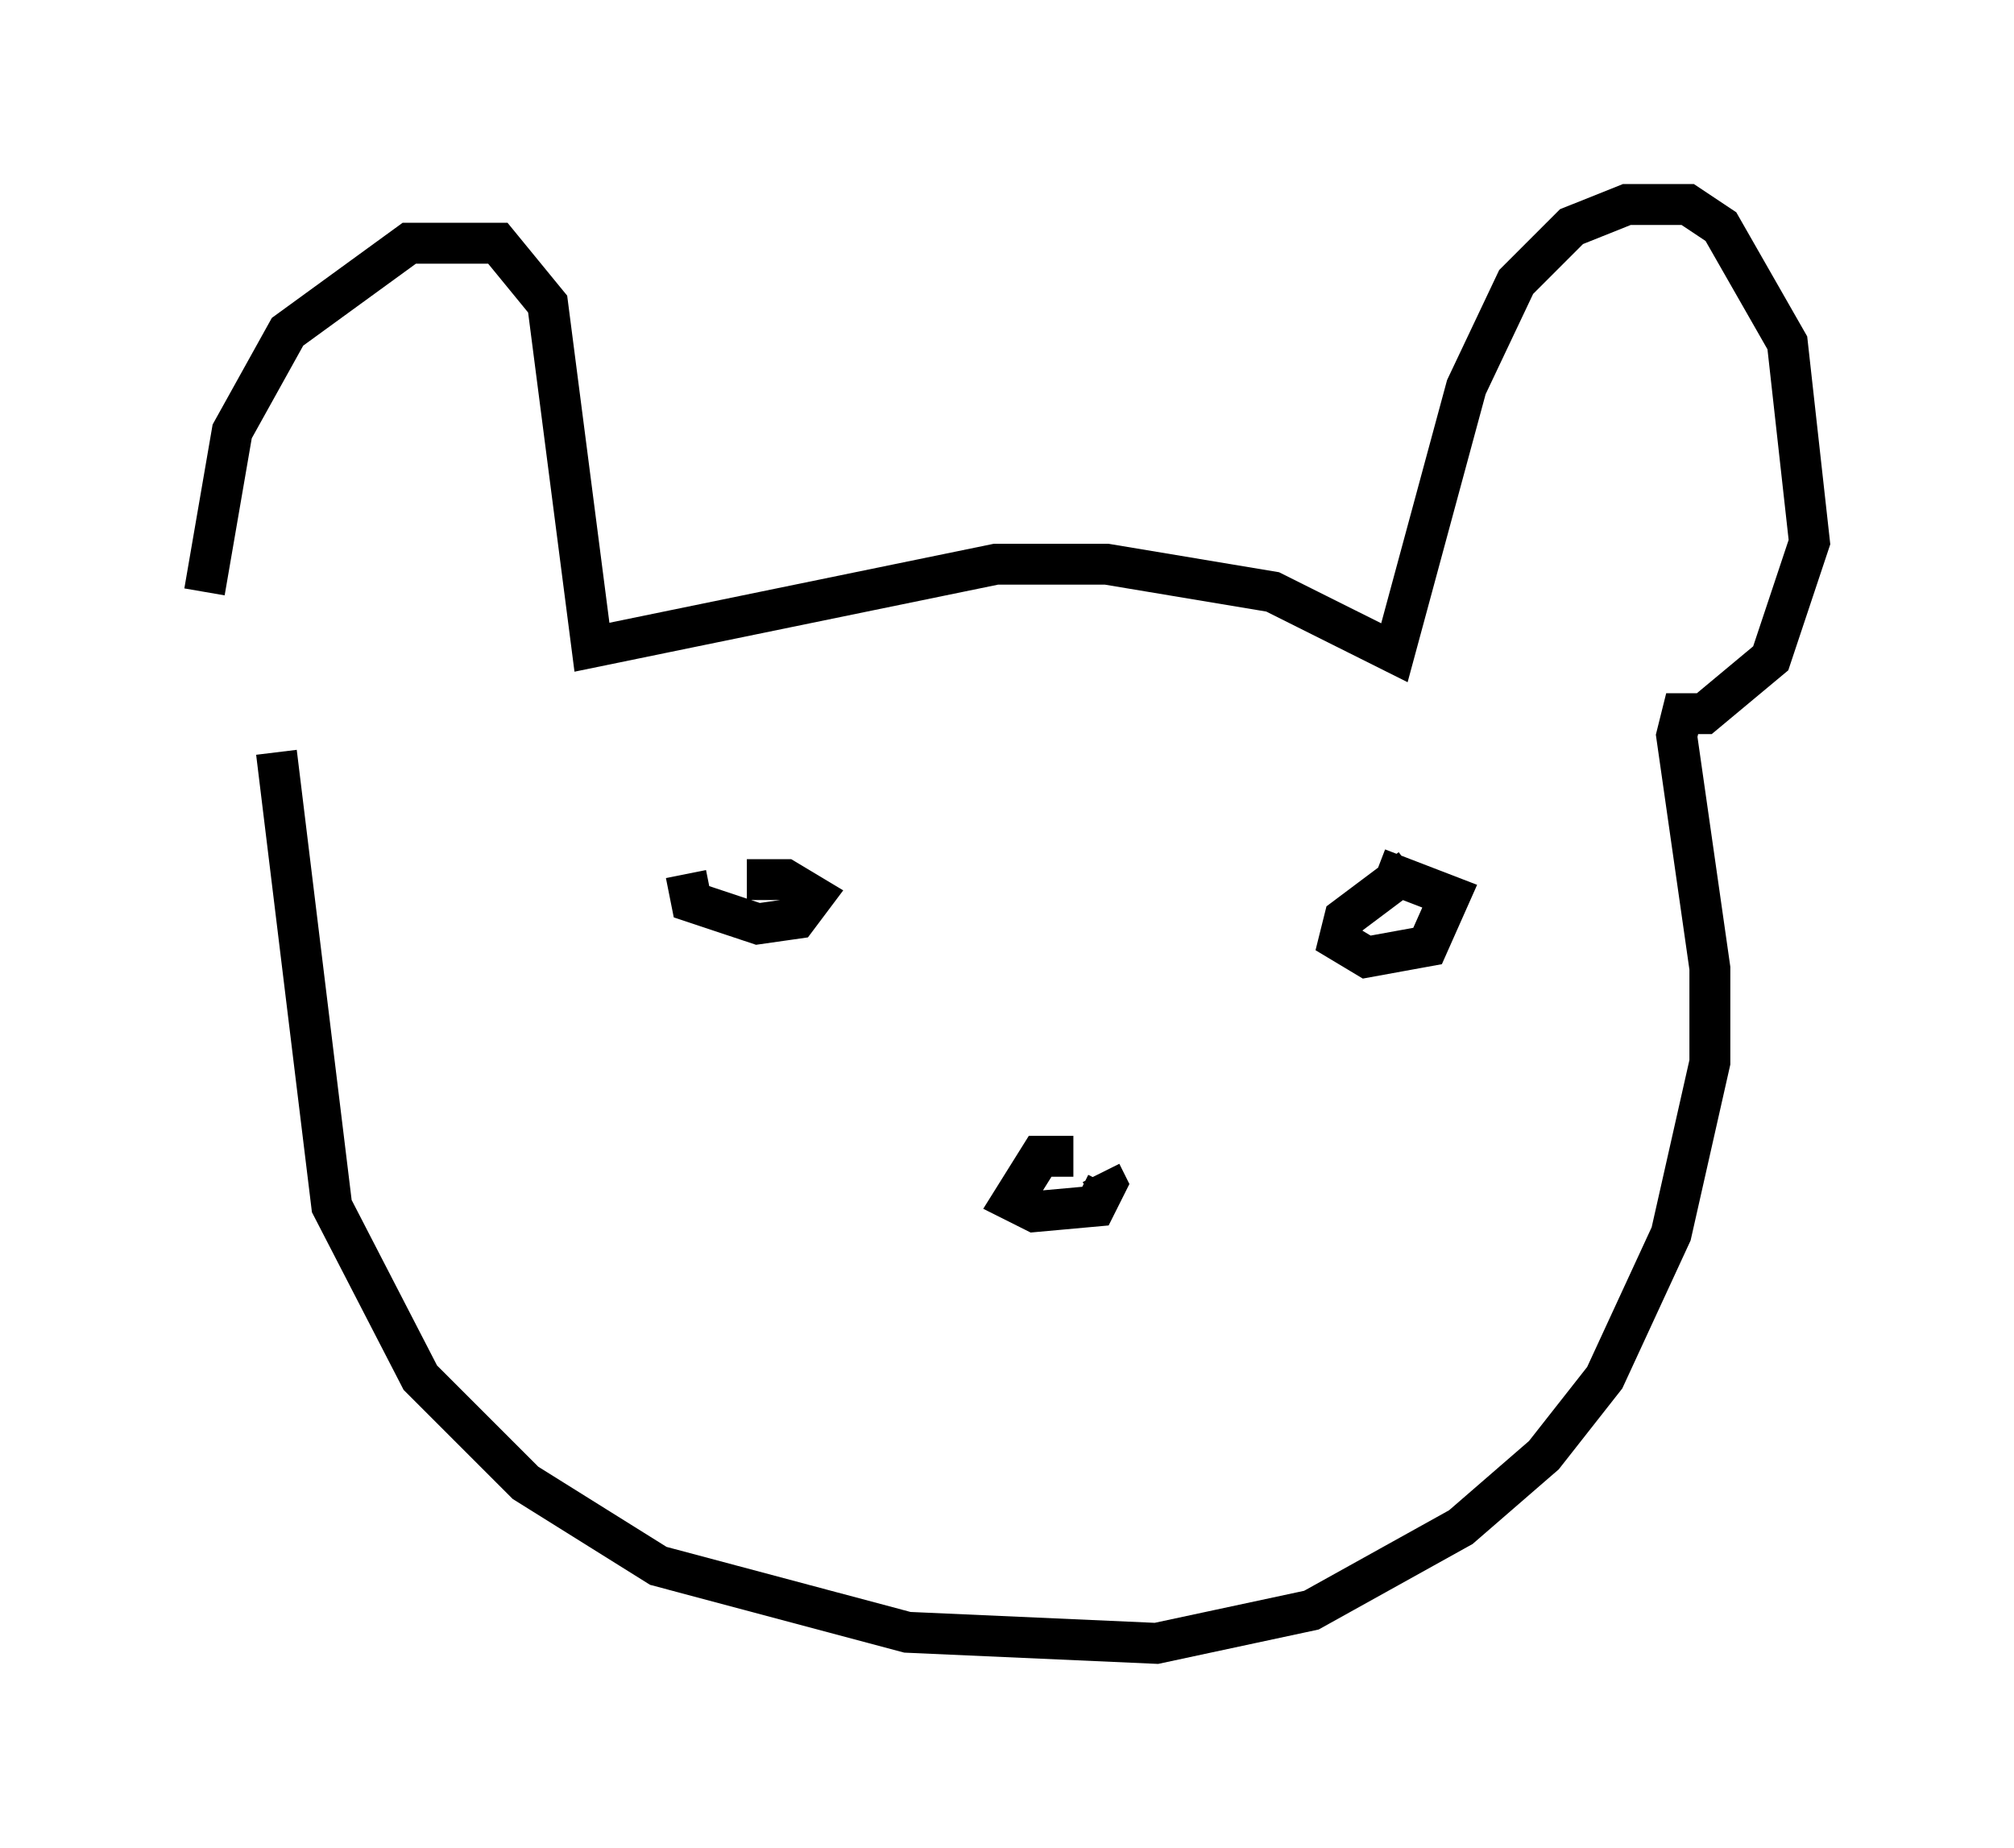 <?xml version="1.0" encoding="utf-8" ?>
<svg baseProfile="full" height="45.182" version="1.1" width="49.242" xmlns="http://www.w3.org/2000/svg" xmlns:ev="http://www.w3.org/2001/xml-events" xmlns:xlink="http://www.w3.org/1999/xlink"><defs /><rect fill="white" height="45.182" width="49.242" x="0" y="0" /><path d="M5.406, 17.72 m-0.406, -3.248 l0.677, -3.924 1.353, -2.436 l2.977, -2.165 2.165, 0.0 l1.218, 1.488 1.083, 8.39 l9.878, -2.03 2.706, 0.0 l4.059, 0.677 2.977, 1.488 l1.759, -6.495 1.218, -2.571 l1.353, -1.353 1.353, -0.541 l1.488, 0.0 0.812, 0.541 l1.624, 2.842 0.541, 4.871 l-0.947, 2.842 -1.624, 1.353 l-0.541, 0.0 -0.135, 0.541 l0.812, 5.683 0.0, 2.3 l-0.947, 4.195 -1.624, 3.518 l-1.488, 1.894 -2.03, 1.759 l-3.654, 2.03 -3.789, 0.812 l-6.089, -0.271 -6.089, -1.624 l-3.248, -2.03 -2.571, -2.571 l-2.165, -4.195 -1.353, -11.096 m10.013, 2.977 l0.135, 0.677 1.624, 0.541 l0.947, -0.135 0.406, -0.541 l-0.677, -0.406 -0.947, 0.0 m16.238, -0.271 l-1.624, 1.218 -0.135, 0.541 l0.677, 0.406 1.488, -0.271 l0.541, -1.218 -1.759, -0.677 m-7.442, 7.036 l-0.812, 0.0 -0.677, 1.083 l0.541, 0.271 1.488, -0.135 l0.271, -0.541 -0.135, -0.271 " fill="none" stroke="black" stroke-width="1" /></svg>